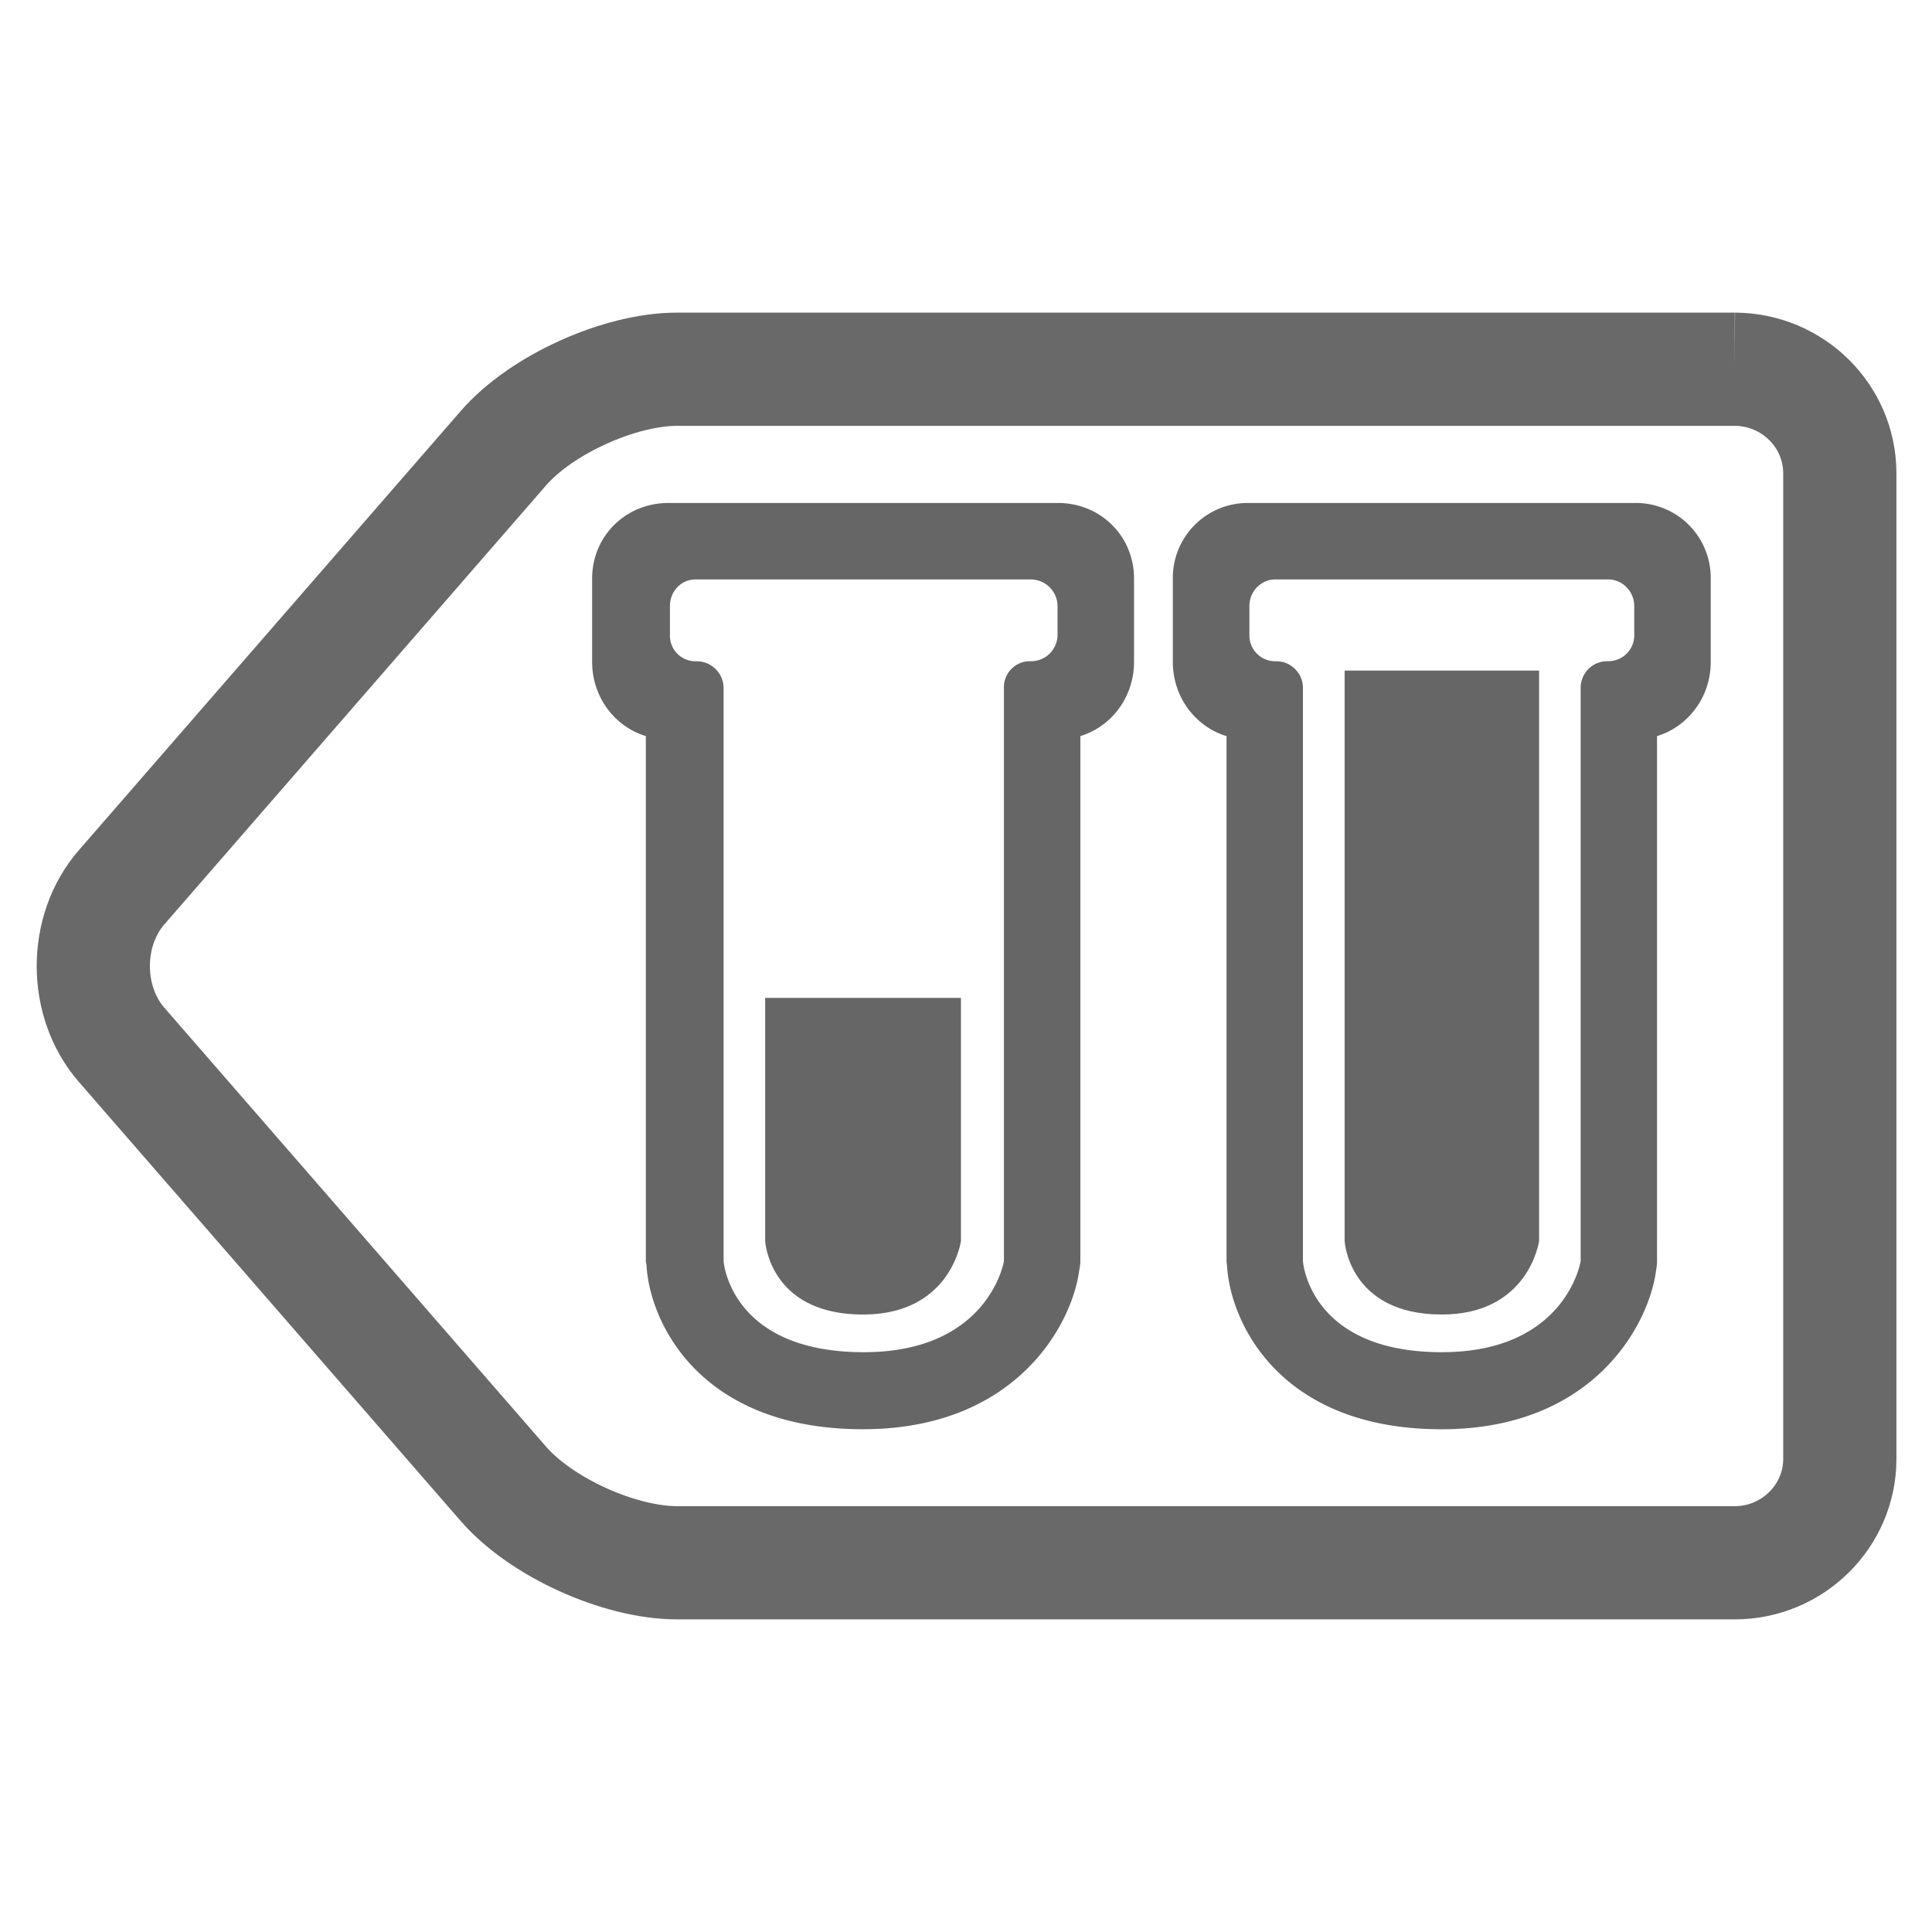 <svg xmlns="http://www.w3.org/2000/svg" xml:space="preserve" width="136.533" height="136.533" version="1.0"><g style="fill:#666;fill-opacity:1"><path d="M13.188 2.723H2.158C.955 2.723 0 3.658 0 4.863v2.362c0 .997.645 1.835 1.52 2.098v14.869c0 .041.018.082.02.125.094 1.603 1.499 4.631 6.127 4.631 4.284 0 5.879-2.896 6.113-4.426.016-.108.043-.222.043-.33V9.323c.874-.263 1.52-1.101 1.52-2.098V4.863c-.001-1.205-.951-2.14-2.155-2.14Zm-.011 3.744a.749.749 0 0 1-.756.736h-.034a.735.735 0 0 0-.728.75v16.238s-.424 2.576-3.968 2.576c-3.79 0-3.969-2.576-3.969-2.576V7.955a.762.762 0 0 0-.759-.75h-.036a.722.722 0 0 1-.724-.736v-.83c0-.411.313-.751.724-.751h9.494a.76.76 0 0 1 .756.751z" style="fill:#666;fill-opacity:1" transform="translate(41.846 28.748)scale(2.496)"/><path d="M4.899 23.619S5.012 25.7 7.671 25.7c2.486 0 2.771-2.081 2.771-2.081v-6.884H4.899ZM29.525 2.723H18.583a2.12 2.12 0 0 0-2.142 2.141v2.362c0 .997.646 1.835 1.521 2.098v14.869c0 .041.011.082.013.125.092 1.603 1.484 4.631 6.076 4.631 4.254 0 5.83-2.896 6.062-4.426.016-.108.037-.222.037-.33V9.323c.875-.263 1.521-1.101 1.521-2.098V4.863a2.12 2.12 0 0 0-2.146-2.14zm-.019 3.745c0 .41-.331.735-.738.735h-.038a.753.753 0 0 0-.742.75v16.238s-.411 2.576-3.932 2.576c-3.761 0-3.931-2.576-3.931-2.576V7.955c0-.41-.341-.75-.747-.75h-.036a.731.731 0 0 1-.733-.735v-.83c0-.41.328-.752.733-.752h9.425c.407 0 .738.342.738.752v.828z" style="fill:#666;fill-opacity:1" transform="translate(41.846 28.748)scale(2.496)"/><path d="M21.305 23.619s.115 2.081 2.75 2.081c2.471 0 2.756-2.081 2.756-2.081V7.468h-5.506z" style="fill:#666;fill-opacity:1" transform="translate(41.846 28.748)scale(2.496)"/></g><path d="M122.596 26.093H47.854c-4.08 0-9.604 2.509-12.268 5.568L8.592 62.706c-2.664 3.062-2.664 8.067 0 11.129l26.994 31.04c2.664 3.061 8.185 5.565 12.268 5.565h74.742c4.08 0 7.423-3.3 7.423-7.333V33.431c-.014-4.044-3.328-7.32-7.424-7.338z" style="fill:none;stroke:#696969;stroke-width:8;stroke-dasharray:none;stroke-opacity:1"/></svg>